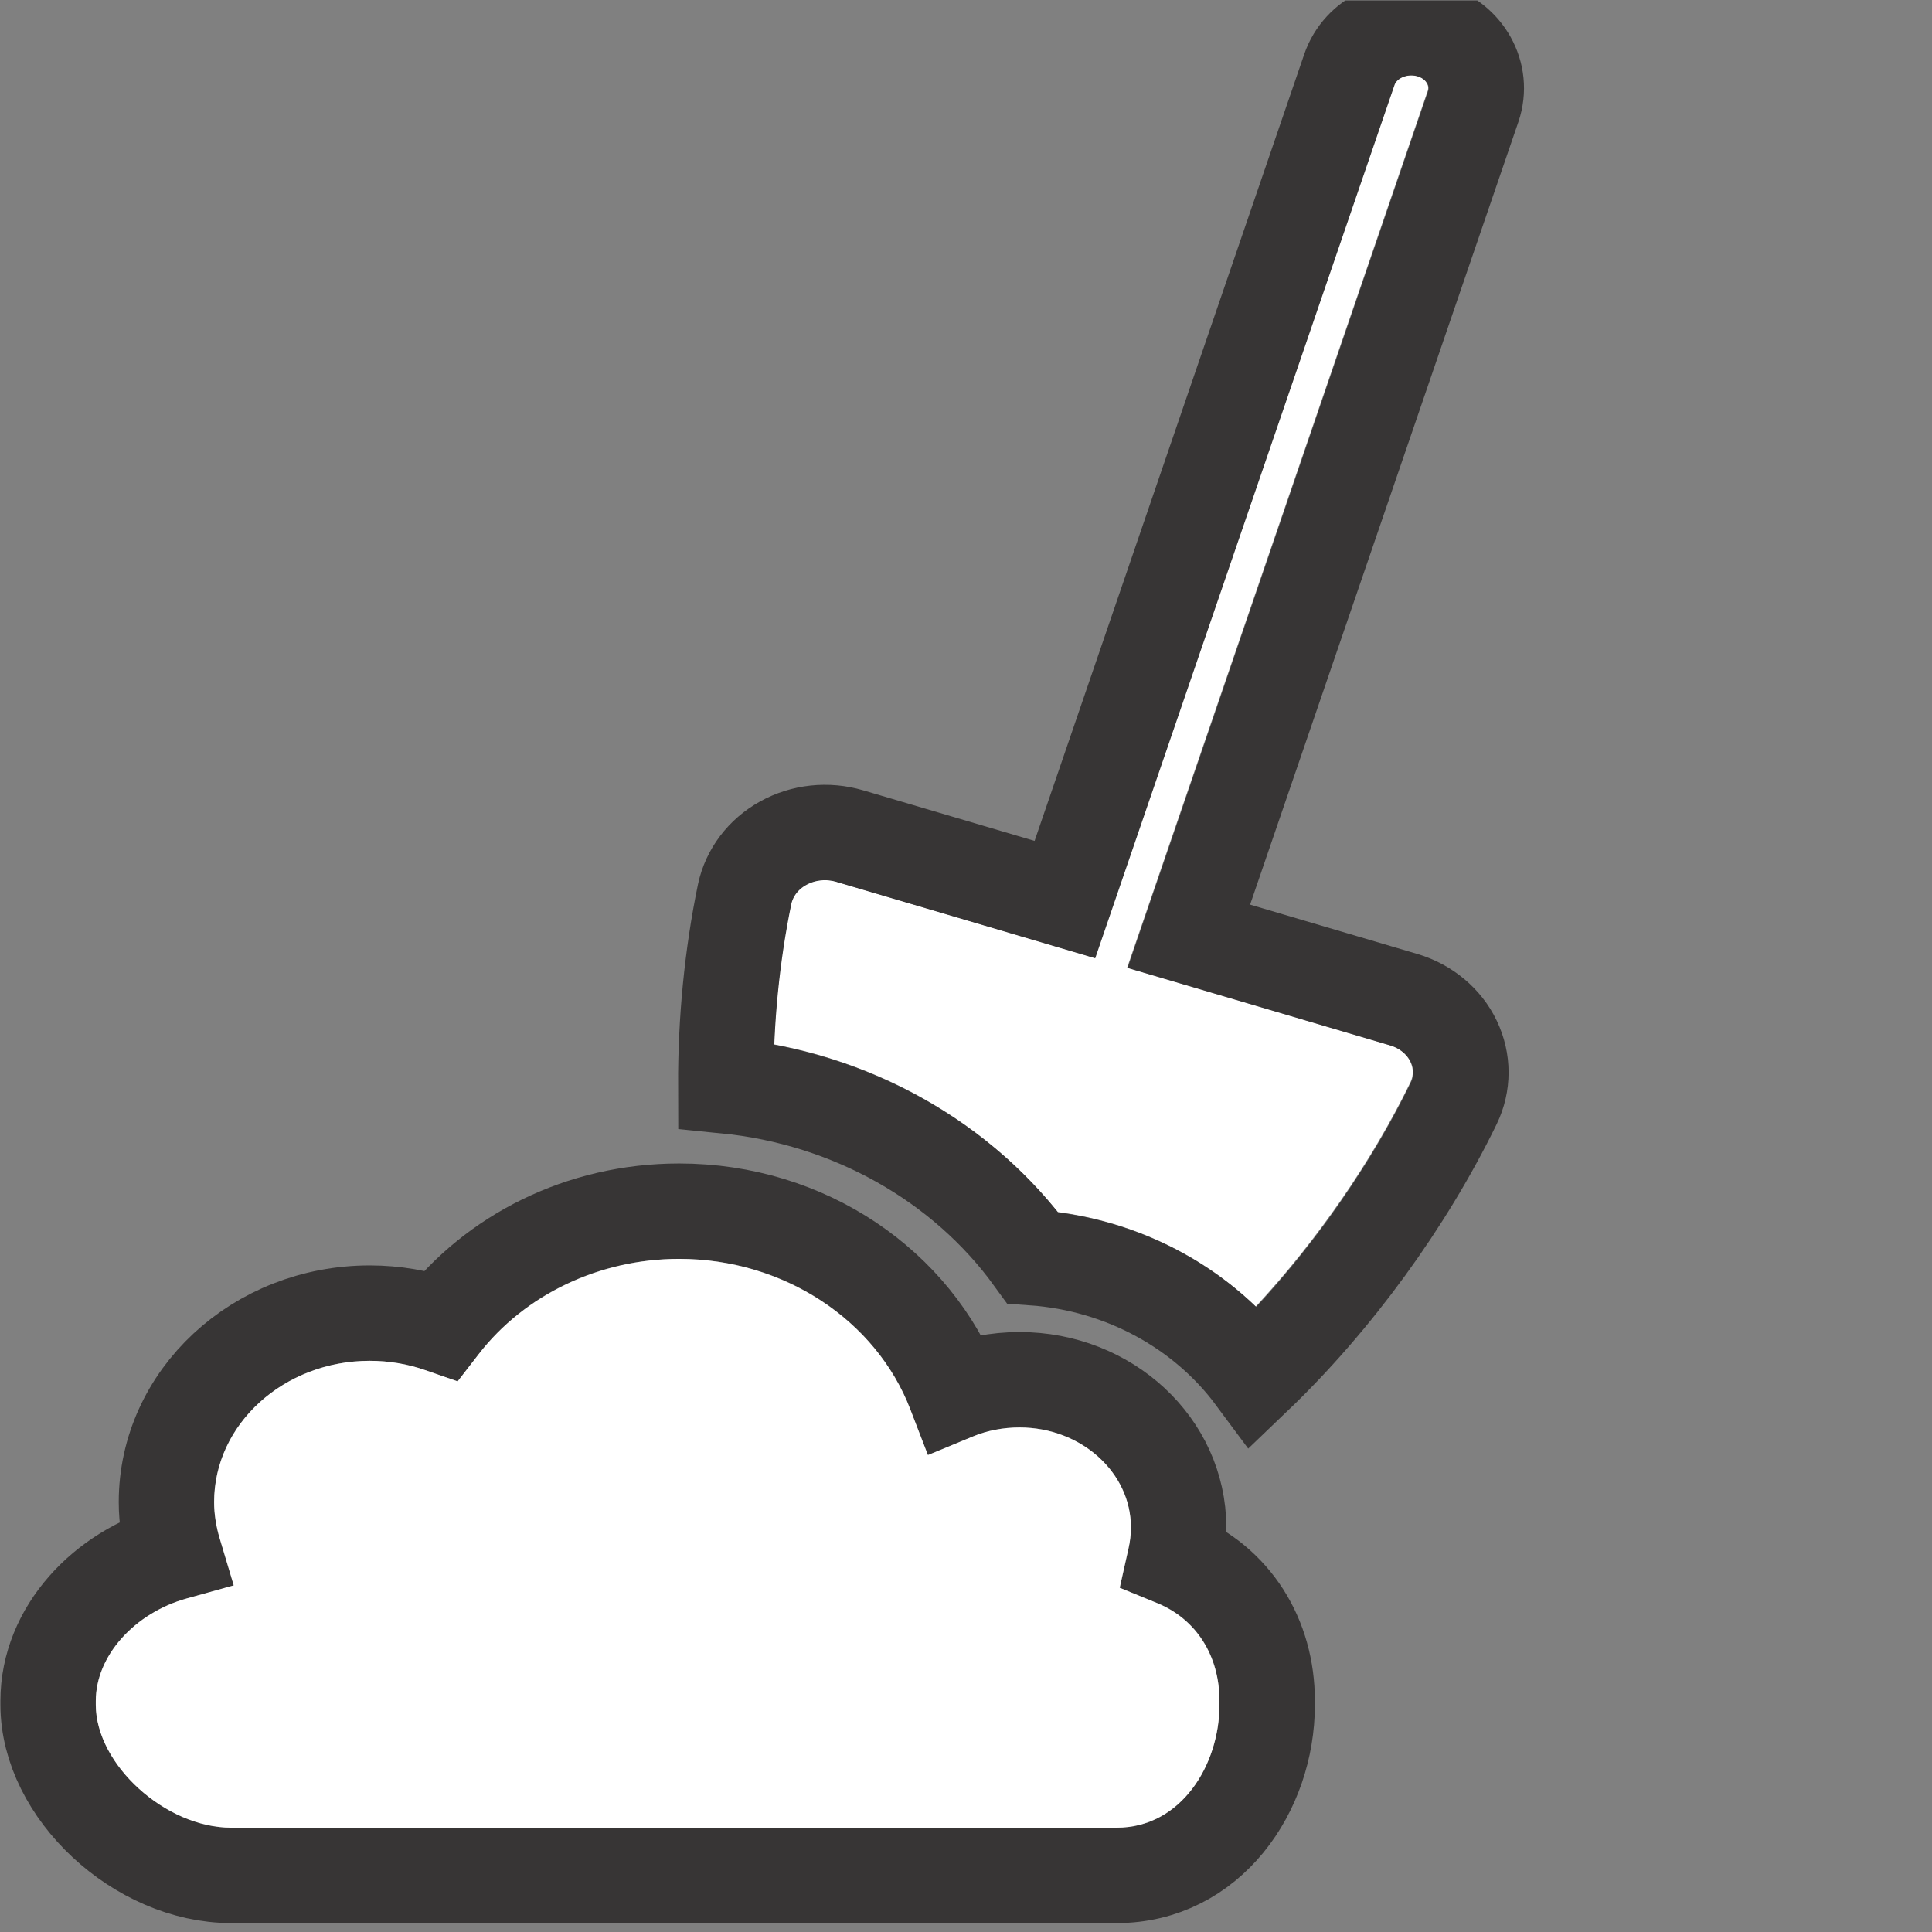<?xml version="1.0" encoding="UTF-8" standalone="no"?>
<svg
   xmlns:dc="http://purl.org/dc/elements/1.1/"
   xmlns:cc="http://creativecommons.org/ns#"
   xmlns:rdf="http://www.w3.org/1999/02/22-rdf-syntax-ns#"
   xmlns:svg="http://www.w3.org/2000/svg"
   xmlns="http://www.w3.org/2000/svg"
   viewBox="0 0 188.973 188.973"
   height="188.973"
   width="188.973"
   xml:space="preserve"
   id="svg2"
   version="1.1"><rect x="0" y="0" width="188.973" height="188.973" fill="#808080" stroke="none"/><defs
     id="defs6"><clipPath
       id="clipPath18"
       clipPathUnits="userSpaceOnUse"><path
         id="path16"
         d="M 0,141.73 H 141.73 V 0 H 0 Z" /></clipPath></defs><g
     transform="matrix(1.333,0,0,-1.333,0,188.973)"
     id="g10"><g
       id="g12"><g
         clip-path="url(#clipPath18)"
         id="g14"><g
           transform="translate(86.224,27.379)"
           id="g20"><path
             id="path22"
             style="fill:none;stroke:#373535;stroke-width:7;stroke-linecap:butt;stroke-linejoin:miter;stroke-miterlimit:10;stroke-dasharray:none;stroke-opacity:1"
             d="m 0,0 c 0.168,0.75 0.26,1.52 0.26,2.312 0,5.978 -5.219,10.832 -11.672,10.832 -1.679,0 -3.296,-0.322 -4.745,-0.92 -2.976,7.736 -10.879,13.289 -20.234,13.289 -7.214,0 -13.576,-3.304 -17.482,-8.357 -1.633,0.568 -3.385,0.877 -5.218,0.877 -8.237,0 -14.92,-6.203 -14.92,-13.865 0,-1.276 0.211,-2.522 0.563,-3.697 -5.098,-1.416 -9.246,-5.75 -9.246,-10.896 v -0.279 c 0,-6.304 6.652,-12.521 13.44,-12.521 h 64.967 c 6.773,0 11.046,6.217 11.046,12.521 v 0.279 C 6.759,-5.75 4.287,-1.753 0,0 Z" /></g><g
           transform="translate(84.898,24.14)"
           id="g24"><path
             id="path26"
             style="fill:#ffffff;fill-opacity:1;fill-rule:nonzero;stroke:none"
             d="m 0,0 -2.736,1.119 0.646,2.885 c 0.117,0.526 0.175,1.032 0.175,1.546 0,4.043 -3.666,7.332 -8.172,7.332 -1.194,0 -2.373,-0.227 -3.407,-0.654 l -3.316,-1.373 -1.289,3.35 c -2.542,6.608 -9.36,11.047 -16.966,11.047 -5.827,0 -11.327,-2.616 -14.713,-6.997 l -1.539,-1.99 -2.377,0.824 c -1.308,0.453 -2.679,0.683 -4.072,0.683 -6.297,0 -11.42,-4.649 -11.42,-10.365 0,-0.866 0.14,-1.772 0.416,-2.693 l 1.024,-3.421 -3.441,-0.955 c -3.871,-1.076 -6.682,-4.24 -6.682,-7.525 v -0.279 c 0,-4.384 5.109,-9.019 9.94,-9.019 h 64.967 c 4.724,0 7.546,4.586 7.546,9.019 v 0.279 C 4.584,-3.861 2.87,-1.175 0,0" /></g><g
           transform="translate(77.607,52.83)"
           id="g28"><path
             id="path30"
             style="fill:#ffffff;fill-opacity:1;fill-rule:nonzero;stroke:none"
             d="m 0,0 c 5.555,-0.732 10.642,-3.175 14.538,-6.936 4.5,4.85 8.541,10.693 11.348,16.459 0.233,0.481 0.23,1.018 -0.008,1.514 -0.266,0.562 -0.821,1.008 -1.49,1.207 L 5.101,17.936 27.157,82.283 c 0.02,0.057 0.088,0.261 -0.049,0.525 -0.076,0.148 -0.273,0.416 -0.726,0.549 -0.678,0.199 -1.516,-0.118 -1.694,-0.643 L 2.727,18.644 -16.279,24.252 c -0.729,0.214 -1.546,0.131 -2.194,-0.227 -0.578,-0.319 -0.976,-0.829 -1.1,-1.403 -0.677,-3.268 -1.102,-6.79 -1.249,-10.317 C -12.519,10.739 -5.119,6.38 0,0" /></g><g
           transform="translate(105.008,139.522)"
           id="g32"><path
             id="path34"
             style="fill:none;stroke:#373535;stroke-width:7;stroke-linecap:butt;stroke-linejoin:miter;stroke-miterlimit:10;stroke-dasharray:none;stroke-opacity:1"
             d="m 0,0 c -2.52,0.736 -5.203,-0.538 -5.997,-2.875 l -20.871,-60.891 -15.792,4.66 c -1.632,0.481 -3.402,0.298 -4.882,-0.524 -1.465,-0.807 -2.487,-2.167 -2.823,-3.725 -0.93,-4.49 -1.404,-9.31 -1.386,-14.078 9.183,-0.907 17.421,-5.582 22.518,-12.609 6.727,-0.479 12.617,-3.823 16.263,-8.737 5.89,5.637 11.138,12.876 14.632,20.057 0.701,1.443 0.701,3.101 0,4.56 -0.686,1.445 -2.03,2.564 -3.646,3.045 l -15.79,4.659 20.871,60.892 C 3.89,-3.229 2.502,-0.737 0,0 Z" /></g></g></g></g></svg>
